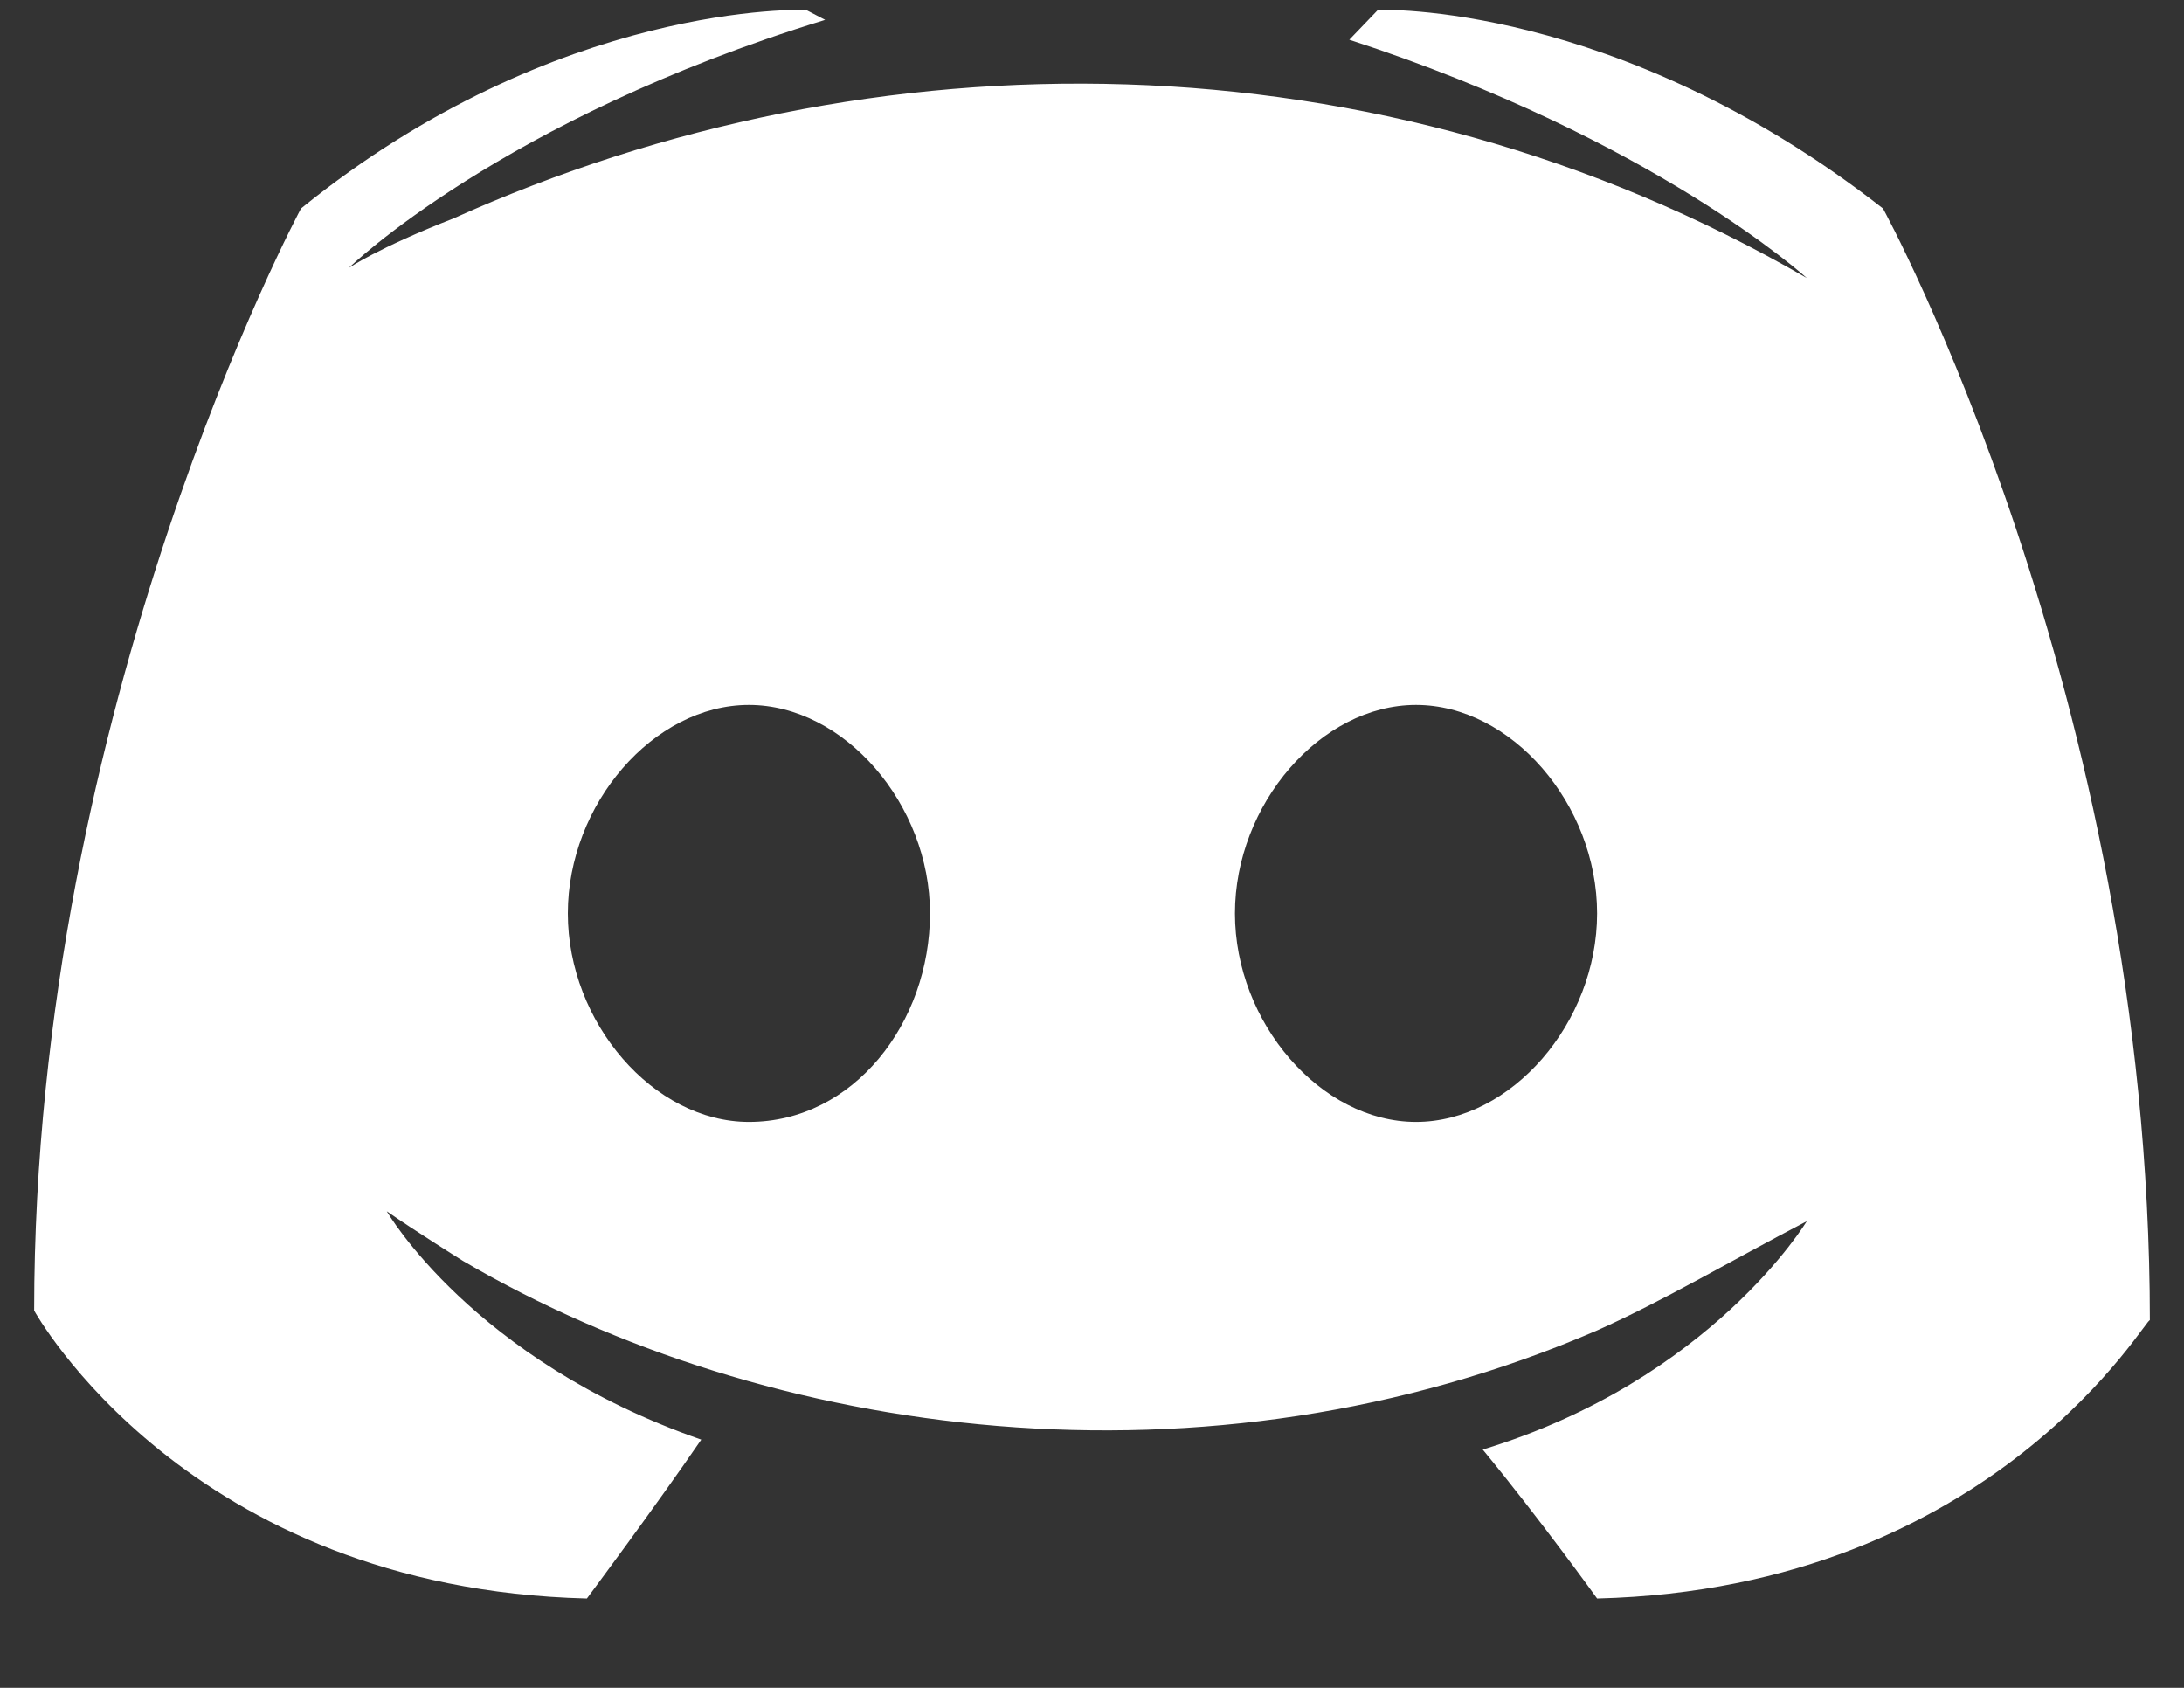 <svg width="22" height="17" viewBox="0 0 22 17" fill="none" xmlns="http://www.w3.org/2000/svg">
<rect x="0" y="0" width="22" height="17" fill="#333333" stroke="none"/>
<path d="M18.968 2.1C16.28 -7.15256e-07 13.88 0.1 13.88 0.1L13.592 0.4C16.664 1.4 18.2 2.8 18.2 2.8C13.88 0.3 8.792 0.3 4.568 2.2C3.8 2.5 3.512 2.7 3.512 2.7C3.512 2.7 5.048 1.2 8.312 0.2L8.12 0.1C8.12 0.1 5.624 -7.15256e-07 3.032 2.1C3.032 2.1 0.344 7.1 0.344 13.2C0.344 13.2 1.88 16 5.912 16.1C5.912 16.1 6.584 15.2 7.064 14.5C4.76 13.7 3.896 12.2 3.896 12.2C4.184 12.4 4.664 12.7 4.664 12.7C7.736 14.5 12.152 15.1 16.088 13.4C16.76 13.1 17.432 12.7 18.2 12.3C18.2 12.3 17.24 13.9 14.936 14.6C15.512 15.3 16.088 16.1 16.088 16.1C20.12 16 21.656 13.2 21.656 13.3C21.656 7 18.968 2.1 18.968 2.1ZM7.544 11.3C6.584 11.3 5.72 10.3 5.72 9.2C5.72 8.1 6.584 7.1 7.544 7.1C8.504 7.1 9.368 8.1 9.368 9.2C9.368 10.3 8.6 11.3 7.544 11.3ZM14.264 11.3C13.304 11.3 12.44 10.3 12.44 9.2C12.44 8.1 13.304 7.1 14.264 7.1C15.224 7.1 16.088 8.1 16.088 9.2C16.088 10.3 15.224 11.3 14.264 11.3Z" fill="white"/>
</svg>
